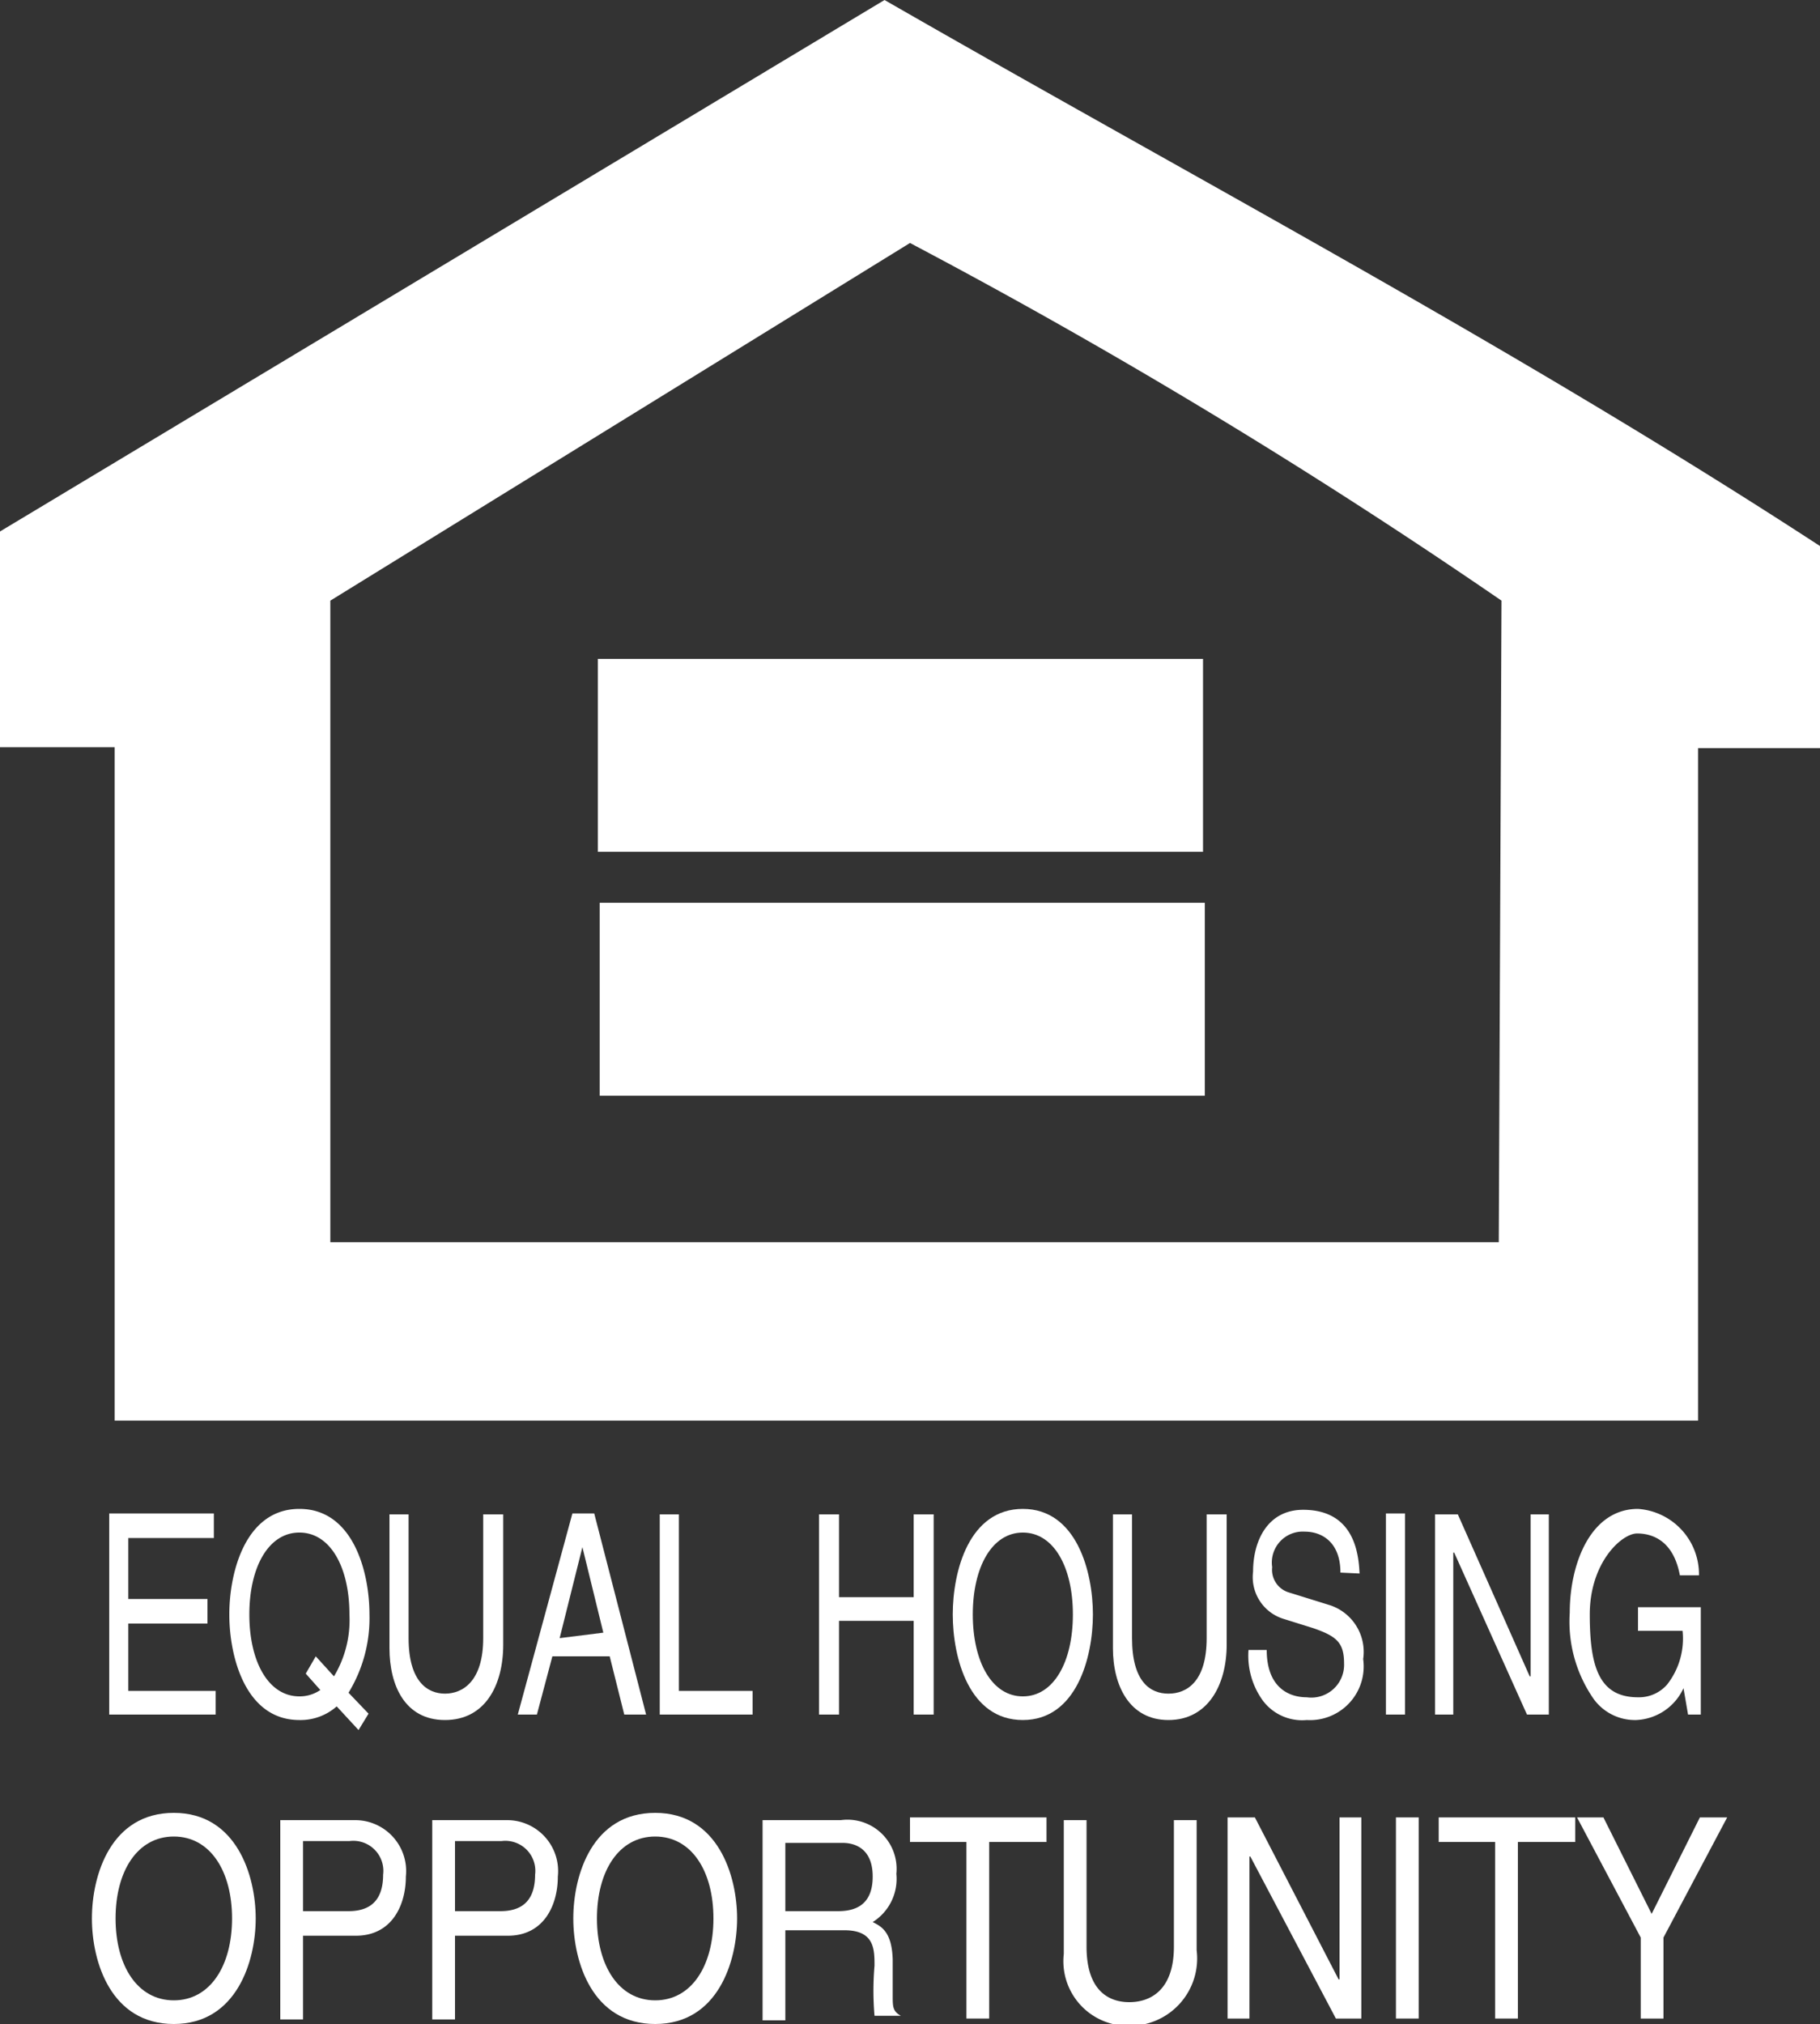 <svg xmlns="http://www.w3.org/2000/svg" xmlns:xlink="http://www.w3.org/1999/xlink" viewBox="0 0 20 22.24"><rect x="0" y="0" width="20" height="22.24" fill="#333333" stroke="none"/><defs><clipPath id="clip-path" transform="translate(0 0)"><rect width="20" height="22.24" style="fill:none"/></clipPath></defs><title>Asset 1</title><g id="Layer_2" data-name="Layer 2"><g id="Layer_1-2" data-name="Layer 1"><g style="clip-path:url(#clip-path)"><path d="M16.47,13.65H3.63V6.6L10,2.67a65.43,65.43,0,0,1,6.5,3.93ZM9.72,0,0,5.84V8.21H1.26l0,7.4h17.4V8.22H20V6C16.67,3.83,13.2,2,9.72,0" transform="translate(0 0)" style="fill:#fff"/></g><rect x="6.59" y="9.92" width="6.65" height="2.12" style="fill:#fff"/><rect x="6.57" y="7.24" width="6.65" height="2.12" style="fill:#fff"/><polygon points="2.37 18.84 1.2 18.84 1.2 16.63 2.35 16.63 2.35 16.9 1.41 16.9 1.41 17.57 2.28 17.57 2.28 17.84 1.41 17.84 1.41 18.58 2.37 18.58 2.37 18.84" style="fill:#fff"/><g style="clip-path:url(#clip-path)"><path d="M3.47,18.2l.2.22a1.2,1.2,0,0,0,.17-.68c0-.52-.21-.9-.55-.9s-.55.38-.55.9.21.9.55.9a.4.4,0,0,0,.23-.07l-.16-.18Zm.47.81-.24-.26a.6.6,0,0,1-.41.15c-.59,0-.77-.69-.77-1.16s.18-1.16.77-1.16.77.69.77,1.16a1.57,1.57,0,0,1-.23.86l.22.23Z" transform="translate(0 0)" style="fill:#fff"/><path d="M5.53,16.64v1.43c0,.45-.2.83-.64.83s-.61-.38-.61-.79V16.64h.21V18c0,.48.21.61.4.61s.42-.13.42-.61V16.64Z" transform="translate(0 0)" style="fill:#fff"/></g><path d="M6.63,17.94,6.4,17h0l-.25,1Zm-.56.26-.17.64H5.69l.6-2.21h.24l.57,2.21H6.86l-.16-.64Z" transform="translate(0 0)" style="fill:#fff"/><polygon points="7.46 18.58 8.27 18.58 8.27 18.84 7.25 18.84 7.25 16.64 7.46 16.64 7.46 18.58" style="fill:#fff"/><polygon points="10.04 16.64 10.26 16.64 10.26 18.84 10.04 18.84 10.04 17.81 9.22 17.81 9.22 18.84 9 18.84 9 16.64 9.22 16.64 9.22 17.55 10.04 17.55 10.04 16.64" style="fill:#fff"/><g style="clip-path:url(#clip-path)"><path d="M11.24,16.84c-.34,0-.55.38-.55.9s.21.9.55.9.55-.38.55-.9-.21-.9-.55-.9m0,2.06c-.59,0-.77-.68-.77-1.16s.18-1.16.77-1.16.77.69.77,1.16-.18,1.16-.77,1.16" transform="translate(0 0)" style="fill:#fff"/><path d="M13.26,16.64V18c0,.48-.22.61-.42.61s-.4-.13-.4-.61V16.64h-.21v1.47c0,.41.18.79.61.79s.64-.38.64-.83V16.64Z" transform="translate(0 0)" style="fill:#fff"/><path d="M14.73,17.28c0-.34-.21-.45-.39-.45a.34.34,0,0,0-.36.39.26.26,0,0,0,.19.28l.45.14a.54.54,0,0,1,.36.59.59.59,0,0,1-.62.67.54.54,0,0,1-.48-.21.84.84,0,0,1-.16-.56h.2c0,.4.23.52.44.52a.36.36,0,0,0,.41-.37c0-.23-.08-.3-.34-.39l-.32-.1a.48.48,0,0,1-.34-.52c0-.34.16-.68.55-.68.55,0,.61.46.62.7Z" transform="translate(0 0)" style="fill:#fff"/></g><rect x="15.23" y="16.63" width="0.21" height="2.21" style="fill:#fff"/><polygon points="16.82 16.64 17.02 16.64 17.02 18.84 16.78 18.84 15.98 17.06 15.97 17.06 15.97 18.84 15.77 18.84 15.77 16.64 16.02 16.64 16.81 18.42 16.82 18.42 16.82 16.64" style="fill:#fff"/><g style="clip-path:url(#clip-path)"><path d="M18,17.66h.69v1.18h-.14l-.05-.29a.6.6,0,0,1-.52.35.56.56,0,0,1-.48-.25,1.49,1.49,0,0,1-.25-.93c0-.54.23-1.14.75-1.14a.72.72,0,0,1,.67.73h-.21c-.07-.38-.3-.46-.47-.46s-.52.32-.52.89.1.91.53.91a.41.41,0,0,0,.32-.14.82.82,0,0,0,.17-.59H18Z" transform="translate(0 0)" style="fill:#fff"/><path d="M1.91,20.18c-.4,0-.64.38-.64.9s.24.9.64.9.64-.38.64-.9-.24-.9-.64-.9m0,2.06c-.69,0-.9-.68-.9-1.16s.21-1.16.9-1.16.9.69.9,1.16-.21,1.16-.9,1.16" transform="translate(0 0)" style="fill:#fff"/><path d="M3.33,21h.5c.22,0,.38-.1.38-.4a.33.33,0,0,0-.37-.37H3.33Zm0,1.19H3.08V20h.83a.56.56,0,0,1,.55.62c0,.31-.15.65-.55.65H3.33Z" transform="translate(0 0)" style="fill:#fff"/><path d="M5,21h.5c.22,0,.38-.1.38-.4a.33.33,0,0,0-.37-.37H5Zm0,1.19H4.75V20h.83a.56.56,0,0,1,.55.62c0,.31-.15.65-.55.65H5Z" transform="translate(0 0)" style="fill:#fff"/><path d="M7.2,20.18c-.4,0-.64.38-.64.9s.24.9.64.9.64-.38.64-.9-.24-.9-.64-.9m0,2.06c-.69,0-.9-.68-.9-1.16s.21-1.16.9-1.16.9.69.9,1.16-.21,1.16-.9,1.16" transform="translate(0 0)" style="fill:#fff"/><path d="M8.63,21h.58c.18,0,.38-.06.38-.38s-.21-.37-.33-.37H8.63Zm0,1.2H8.38V20h.86a.54.54,0,0,1,.61.59.56.56,0,0,1-.26.53c.1.05.21.11.22.41l0,.4c0,.12,0,.17.09.22v0H9.61a3.22,3.22,0,0,1,0-.55c0-.18,0-.39-.33-.39H8.63Z" transform="translate(0 0)" style="fill:#fff"/></g><polygon points="10 19.97 10 20.24 10.62 20.24 10.62 22.18 10.87 22.18 10.87 20.24 11.5 20.24 11.5 19.97 10 19.97" style="fill:#fff"/><g style="clip-path:url(#clip-path)"><path d="M12.9,20v1.39c0,.48-.26.61-.49.61s-.47-.13-.47-.61V20h-.25v1.47a.71.71,0,0,0,.71.79.74.74,0,0,0,.75-.83V20Z" transform="translate(0 0)" style="fill:#fff"/></g><polygon points="14.72 19.97 14.72 21.75 14.71 21.75 13.79 19.97 13.49 19.97 13.49 22.18 13.73 22.18 13.73 20.4 13.74 20.4 14.68 22.18 14.96 22.18 14.96 19.97 14.72 19.97" style="fill:#fff"/><rect x="15.34" y="19.97" width="0.25" height="2.21" style="fill:#fff"/><polygon points="15.81 19.97 15.81 20.24 16.43 20.24 16.43 22.18 16.68 22.18 16.68 20.24 17.31 20.24 17.31 19.97 15.81 19.97" style="fill:#fff"/><polygon points="18.68 19.97 18.15 21.03 17.62 19.97 17.33 19.97 18.03 21.29 18.03 22.18 18.28 22.18 18.28 21.29 18.98 19.97 18.68 19.97" style="fill:#fff"/></g></g></svg>